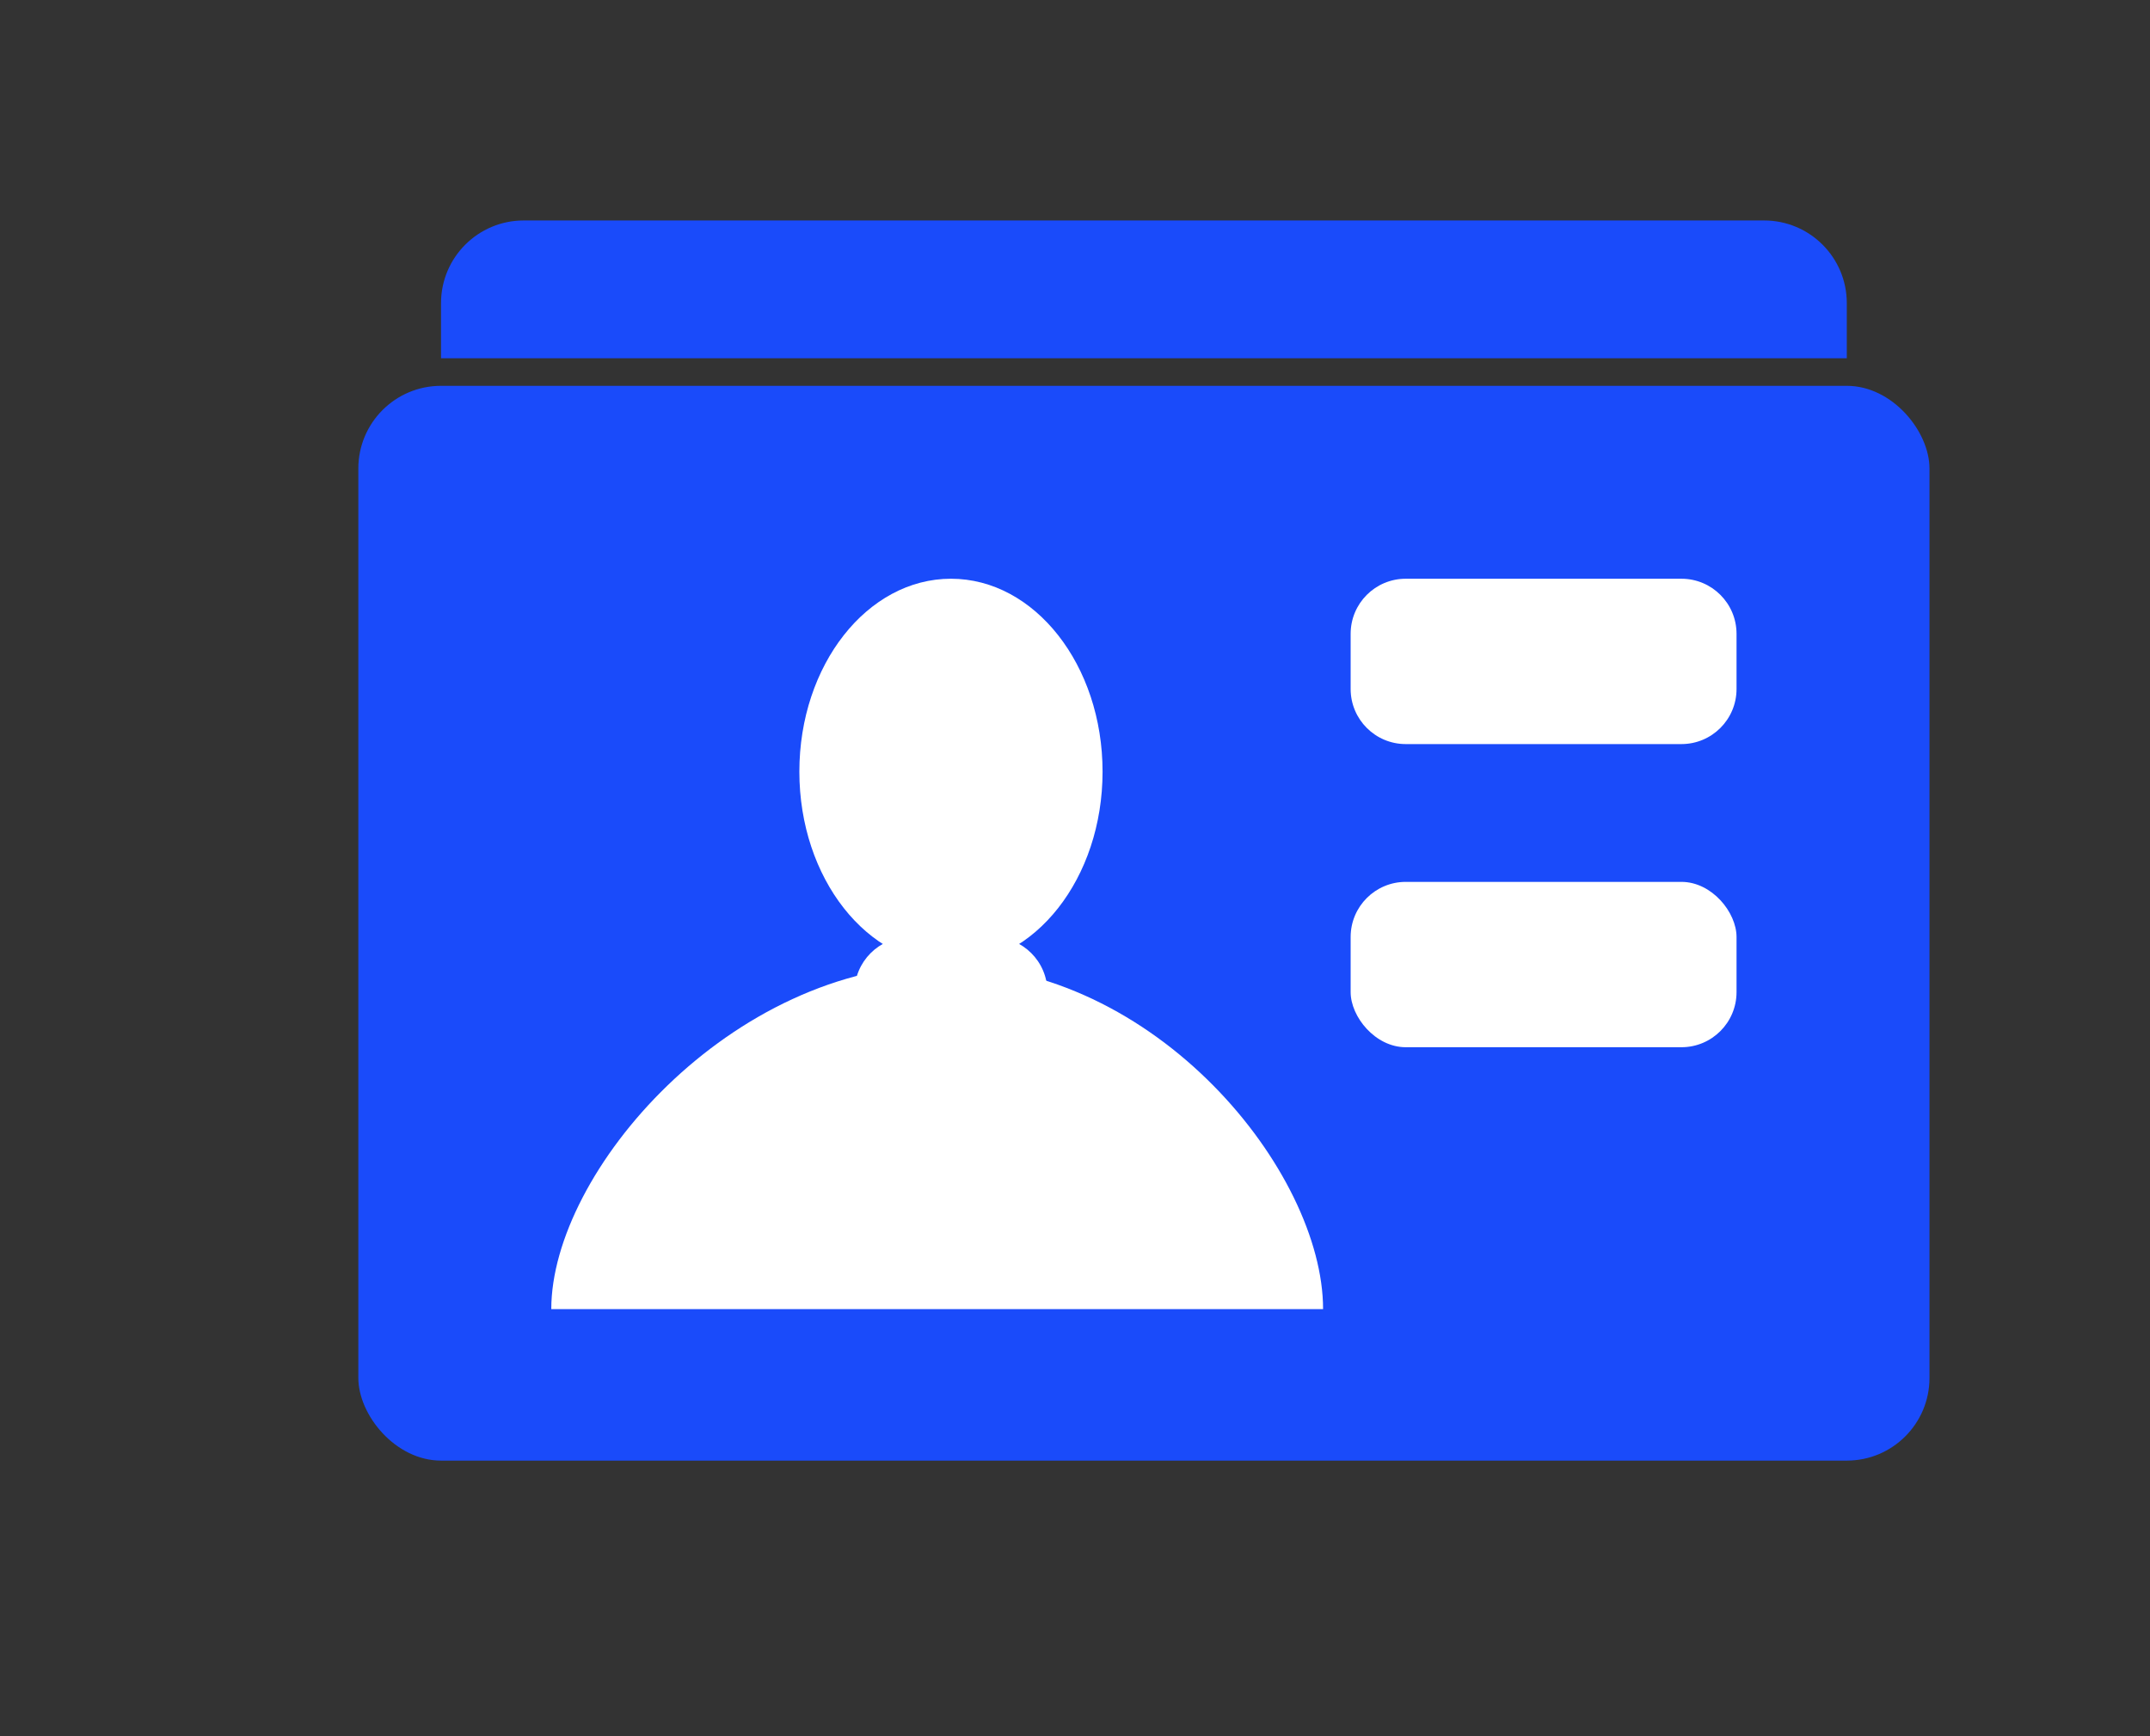 <svg width="78" height="63" viewBox="0 0 78 63" fill="none" xmlns="http://www.w3.org/2000/svg">
<rect x="0" y="0" width="78" height="63" fill="#333333" stroke="none"/>
<path d="M16 11C16 9.343 17.343 8 19 8H64C65.657 8 67 9.343 67 11V13H16V11Z" fill="#1A4BFA"/>
<rect x="13" y="14" width="57" height="39" rx="3" fill="#1A4BFA"/>
<path d="M31 36C31 34.895 31.895 34 33 34H36C37.105 34 38 34.895 38 36V36H31V36Z" fill="white"/>
<ellipse cx="34.5" cy="28" rx="5.5" ry="7" fill="white"/>
<path d="M48 47.503C48 47.503 42.232 47.503 34.5 47.503C26.768 47.503 20 47.503 20 47.503C20 42.532 26.5 35 34.232 35C41.964 35 48 42.532 48 47.503Z" fill="white"/>
<path d="M49 23C49 21.895 49.895 21 51 21H61C62.105 21 63 21.895 63 23V25C63 26.105 62.105 27 61 27H51C49.895 27 49 26.105 49 25V23Z" fill="white"/>
<rect x="49" y="32" width="14" height="6" rx="2" fill="white"/>
</svg>
